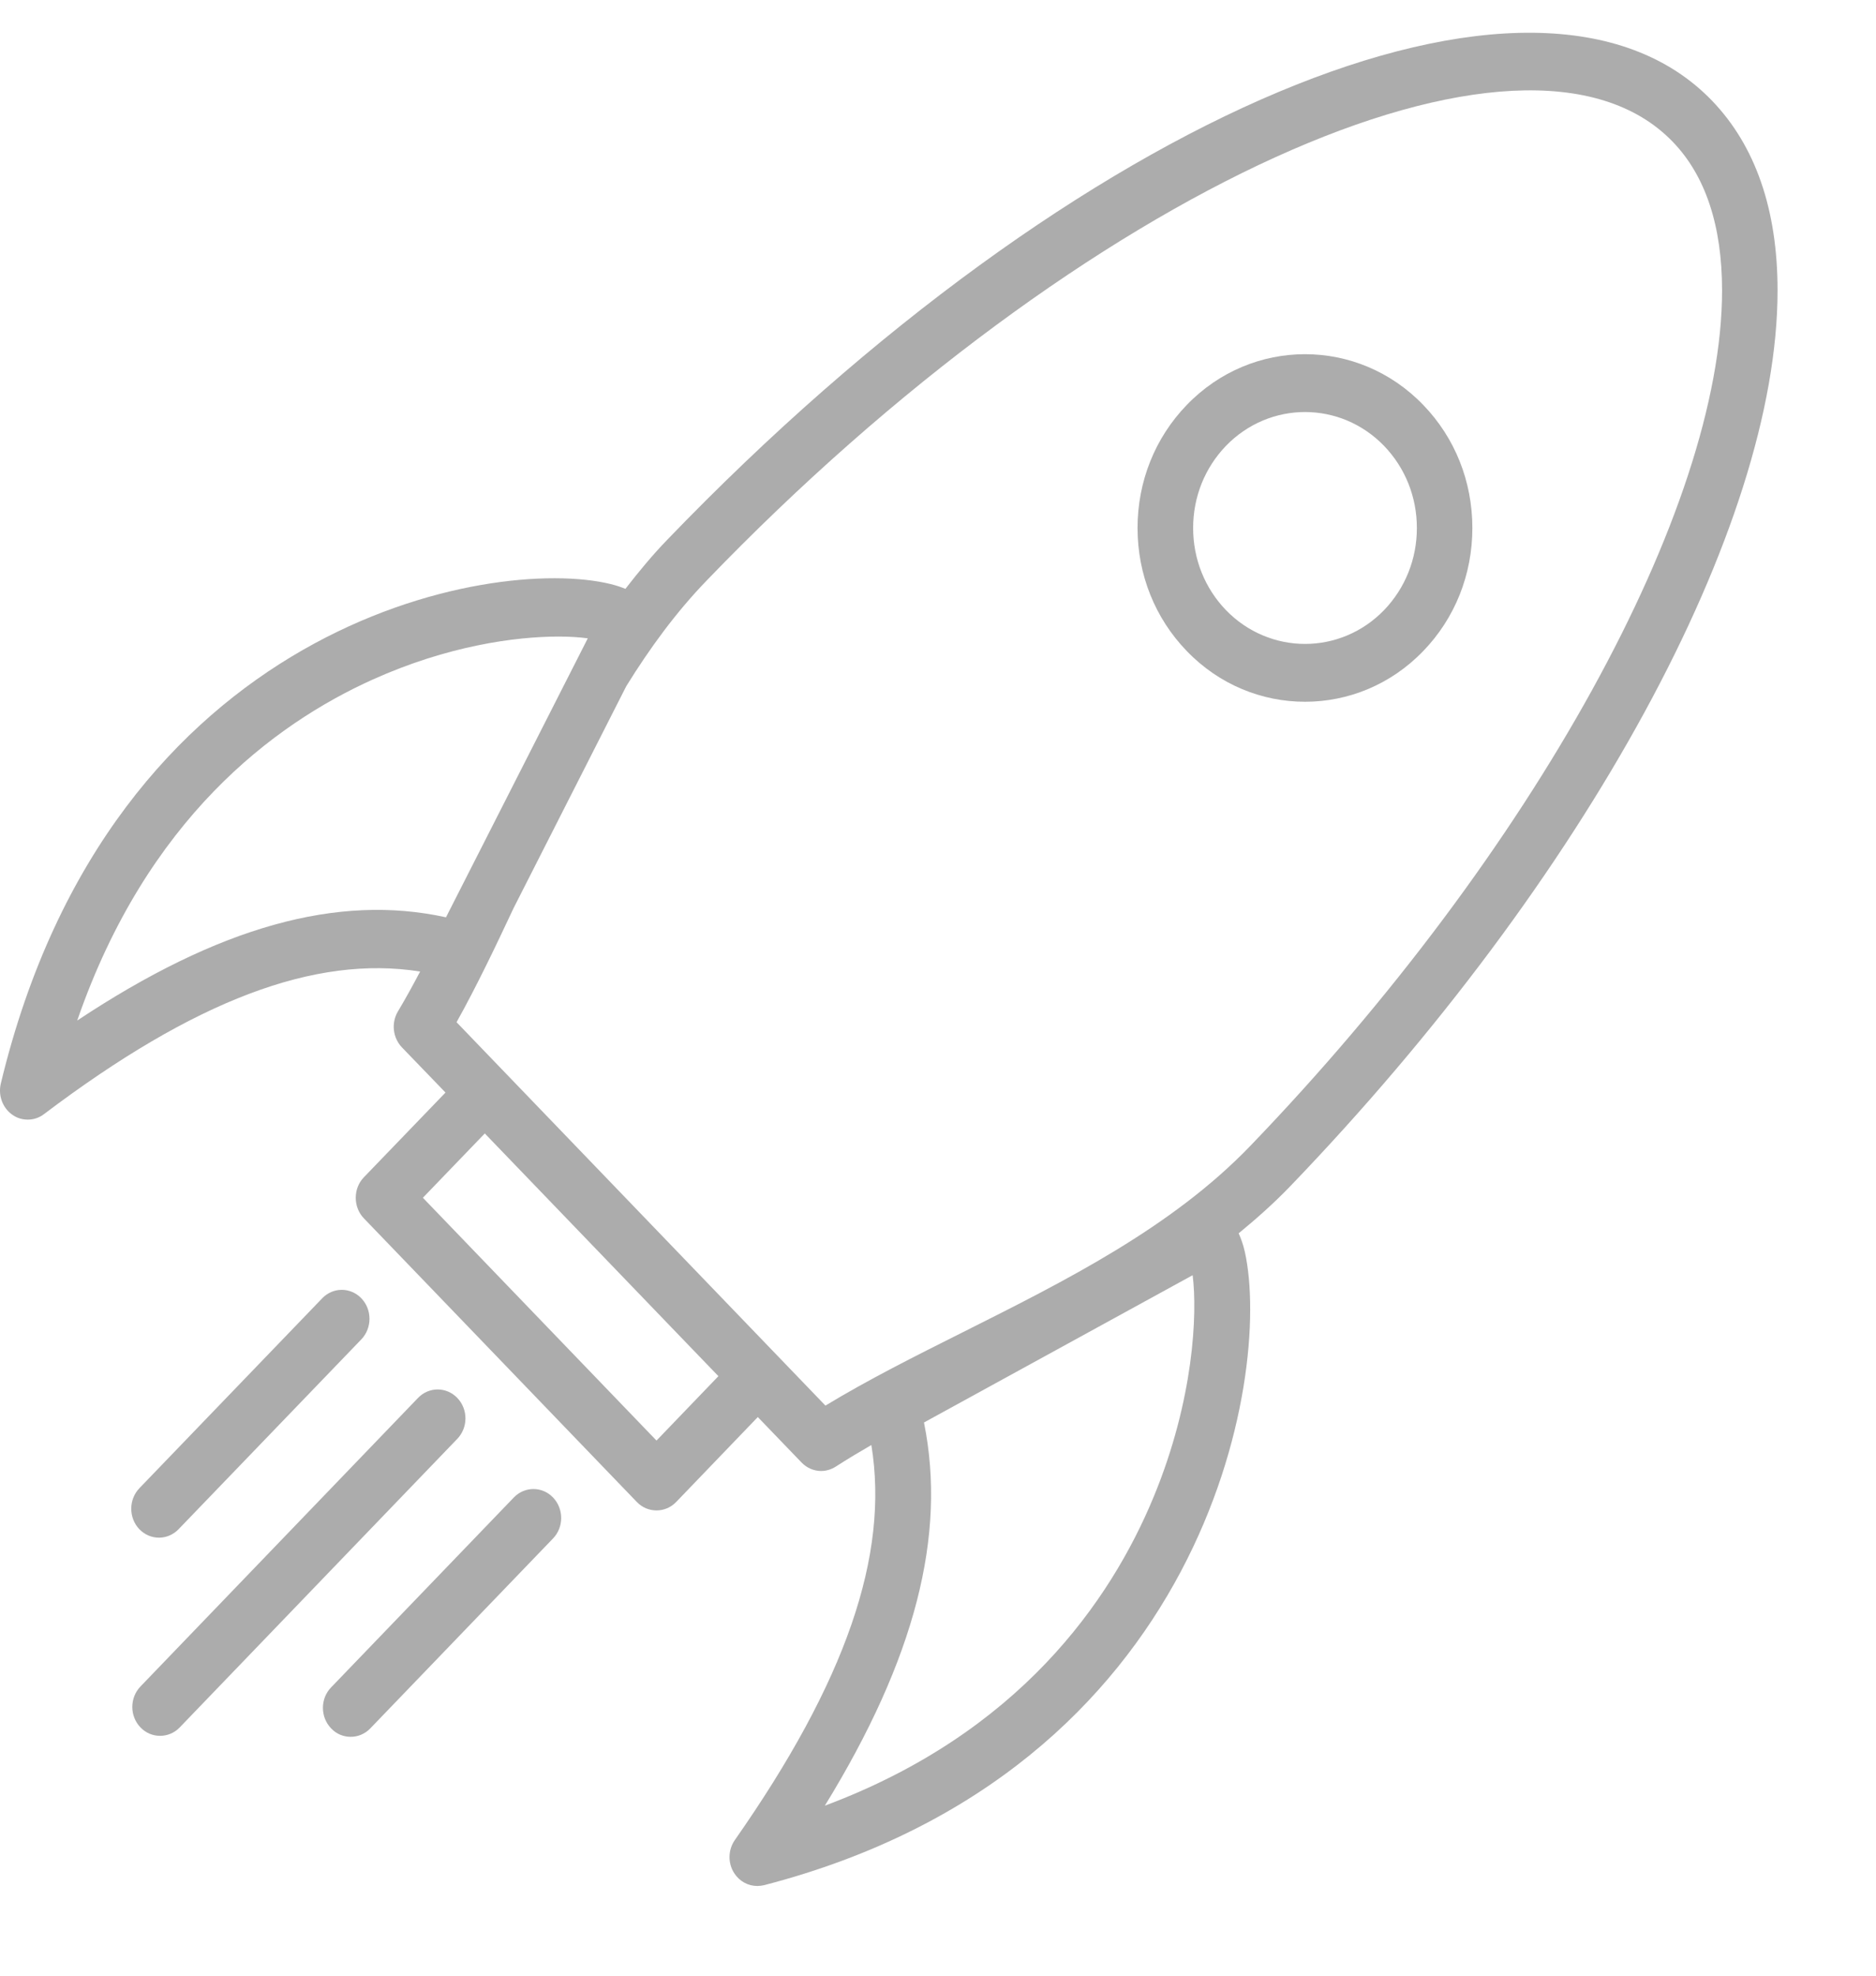 <svg width="19" height="20" viewBox="0 0 19 20" fill="none" xmlns="http://www.w3.org/2000/svg">
<path d="M18.003 2.94C18.003 2.124 17.78 1.478 17.34 1.02C15.572 -0.815 10.924 1.137 6.757 5.465C6.605 5.622 6.467 5.79 6.334 5.961C6.29 5.943 6.24 5.926 6.182 5.912C4.982 5.619 1.13 6.301 0.008 10.97C-0.02 11.089 0.026 11.215 0.124 11.284C0.171 11.318 0.226 11.334 0.281 11.334C0.339 11.334 0.397 11.316 0.446 11.278C1.968 10.128 3.189 9.665 4.255 9.835C4.182 9.974 4.107 10.11 4.03 10.239C3.961 10.355 3.978 10.505 4.07 10.602L4.512 11.06L3.685 11.918C3.632 11.973 3.603 12.047 3.603 12.125C3.603 12.203 3.632 12.278 3.685 12.333L6.45 15.205C6.505 15.262 6.577 15.29 6.649 15.29C6.721 15.29 6.793 15.262 6.848 15.205L7.675 14.345L8.118 14.805C8.172 14.861 8.244 14.891 8.316 14.891C8.367 14.891 8.418 14.876 8.464 14.847C8.58 14.772 8.701 14.7 8.825 14.628C9.008 15.745 8.564 17.025 7.443 18.626C7.373 18.726 7.37 18.86 7.436 18.962C7.489 19.045 7.577 19.092 7.67 19.092C7.692 19.092 7.715 19.089 7.738 19.084C12.222 17.922 12.884 13.922 12.608 12.674C12.591 12.598 12.569 12.538 12.545 12.485C12.724 12.338 12.898 12.184 13.061 12.015C16.063 8.897 18.003 5.334 18.003 2.94ZM4.517 9.286C3.42 9.045 2.214 9.381 0.782 10.331C1.486 8.294 2.769 7.332 3.775 6.879C4.53 6.539 5.217 6.444 5.656 6.444C5.774 6.444 5.874 6.451 5.953 6.462L4.517 9.286ZM6.649 14.583L4.283 12.125L4.91 11.474L6.954 13.597L7.276 13.931L6.649 14.583ZM11.683 15.156C11.248 16.206 10.321 17.545 8.354 18.279C9.267 16.793 9.589 15.541 9.358 14.4L12.079 12.909C12.128 13.294 12.092 14.169 11.683 15.156ZM9.758 13.483C9.263 13.731 8.792 13.967 8.36 14.229L4.624 10.348C4.825 9.988 5.012 9.597 5.201 9.194L6.343 6.946C6.582 6.56 6.847 6.198 7.154 5.88C10.966 1.92 15.448 -0.115 16.942 1.436C17.273 1.779 17.441 2.285 17.441 2.94C17.441 5.152 15.521 8.632 12.663 11.6C11.868 12.426 10.795 12.963 9.758 13.483Z" fill="#ACACAC"/>
<path d="M12.019 4.1C11.698 4.432 11.521 4.874 11.521 5.345C11.521 5.816 11.698 6.258 12.019 6.59C12.349 6.933 12.783 7.104 13.217 7.104C13.651 7.104 14.085 6.933 14.415 6.59C14.736 6.258 14.912 5.816 14.912 5.345C14.912 4.874 14.736 4.432 14.415 4.1C13.755 3.414 12.68 3.414 12.019 4.1ZM14.019 6.175C13.577 6.633 12.858 6.633 12.415 6.175C12.202 5.953 12.084 5.659 12.084 5.345C12.084 5.031 12.202 4.737 12.415 4.515C12.636 4.286 12.927 4.171 13.217 4.171C13.508 4.171 13.798 4.286 14.019 4.515C14.232 4.737 14.35 5.031 14.35 5.345C14.35 5.659 14.232 5.953 14.019 6.175Z" fill="#ACACAC"/>
<path d="M4.632 14.152C4.522 14.037 4.344 14.037 4.234 14.151L1.423 17.072C1.313 17.186 1.312 17.371 1.422 17.486C1.477 17.544 1.549 17.572 1.621 17.572C1.693 17.572 1.765 17.544 1.82 17.487L4.631 14.566C4.741 14.452 4.742 14.267 4.632 14.152Z" fill="#ACACAC"/>
<path d="M1.61 15.566C1.682 15.566 1.754 15.537 1.809 15.48L3.66 13.558C3.769 13.444 3.77 13.258 3.66 13.143C3.551 13.029 3.373 13.028 3.263 13.143L1.412 15.065C1.302 15.18 1.302 15.365 1.411 15.48C1.466 15.537 1.538 15.566 1.61 15.566Z" fill="#ACACAC"/>
<path d="M5.204 15.159L3.353 17.082C3.243 17.196 3.243 17.381 3.353 17.496C3.407 17.554 3.479 17.582 3.552 17.582C3.623 17.582 3.695 17.554 3.75 17.497L5.601 15.574C5.711 15.46 5.711 15.275 5.602 15.16C5.492 15.045 5.314 15.045 5.204 15.159Z" fill="#ACACAC"/>
</svg>
